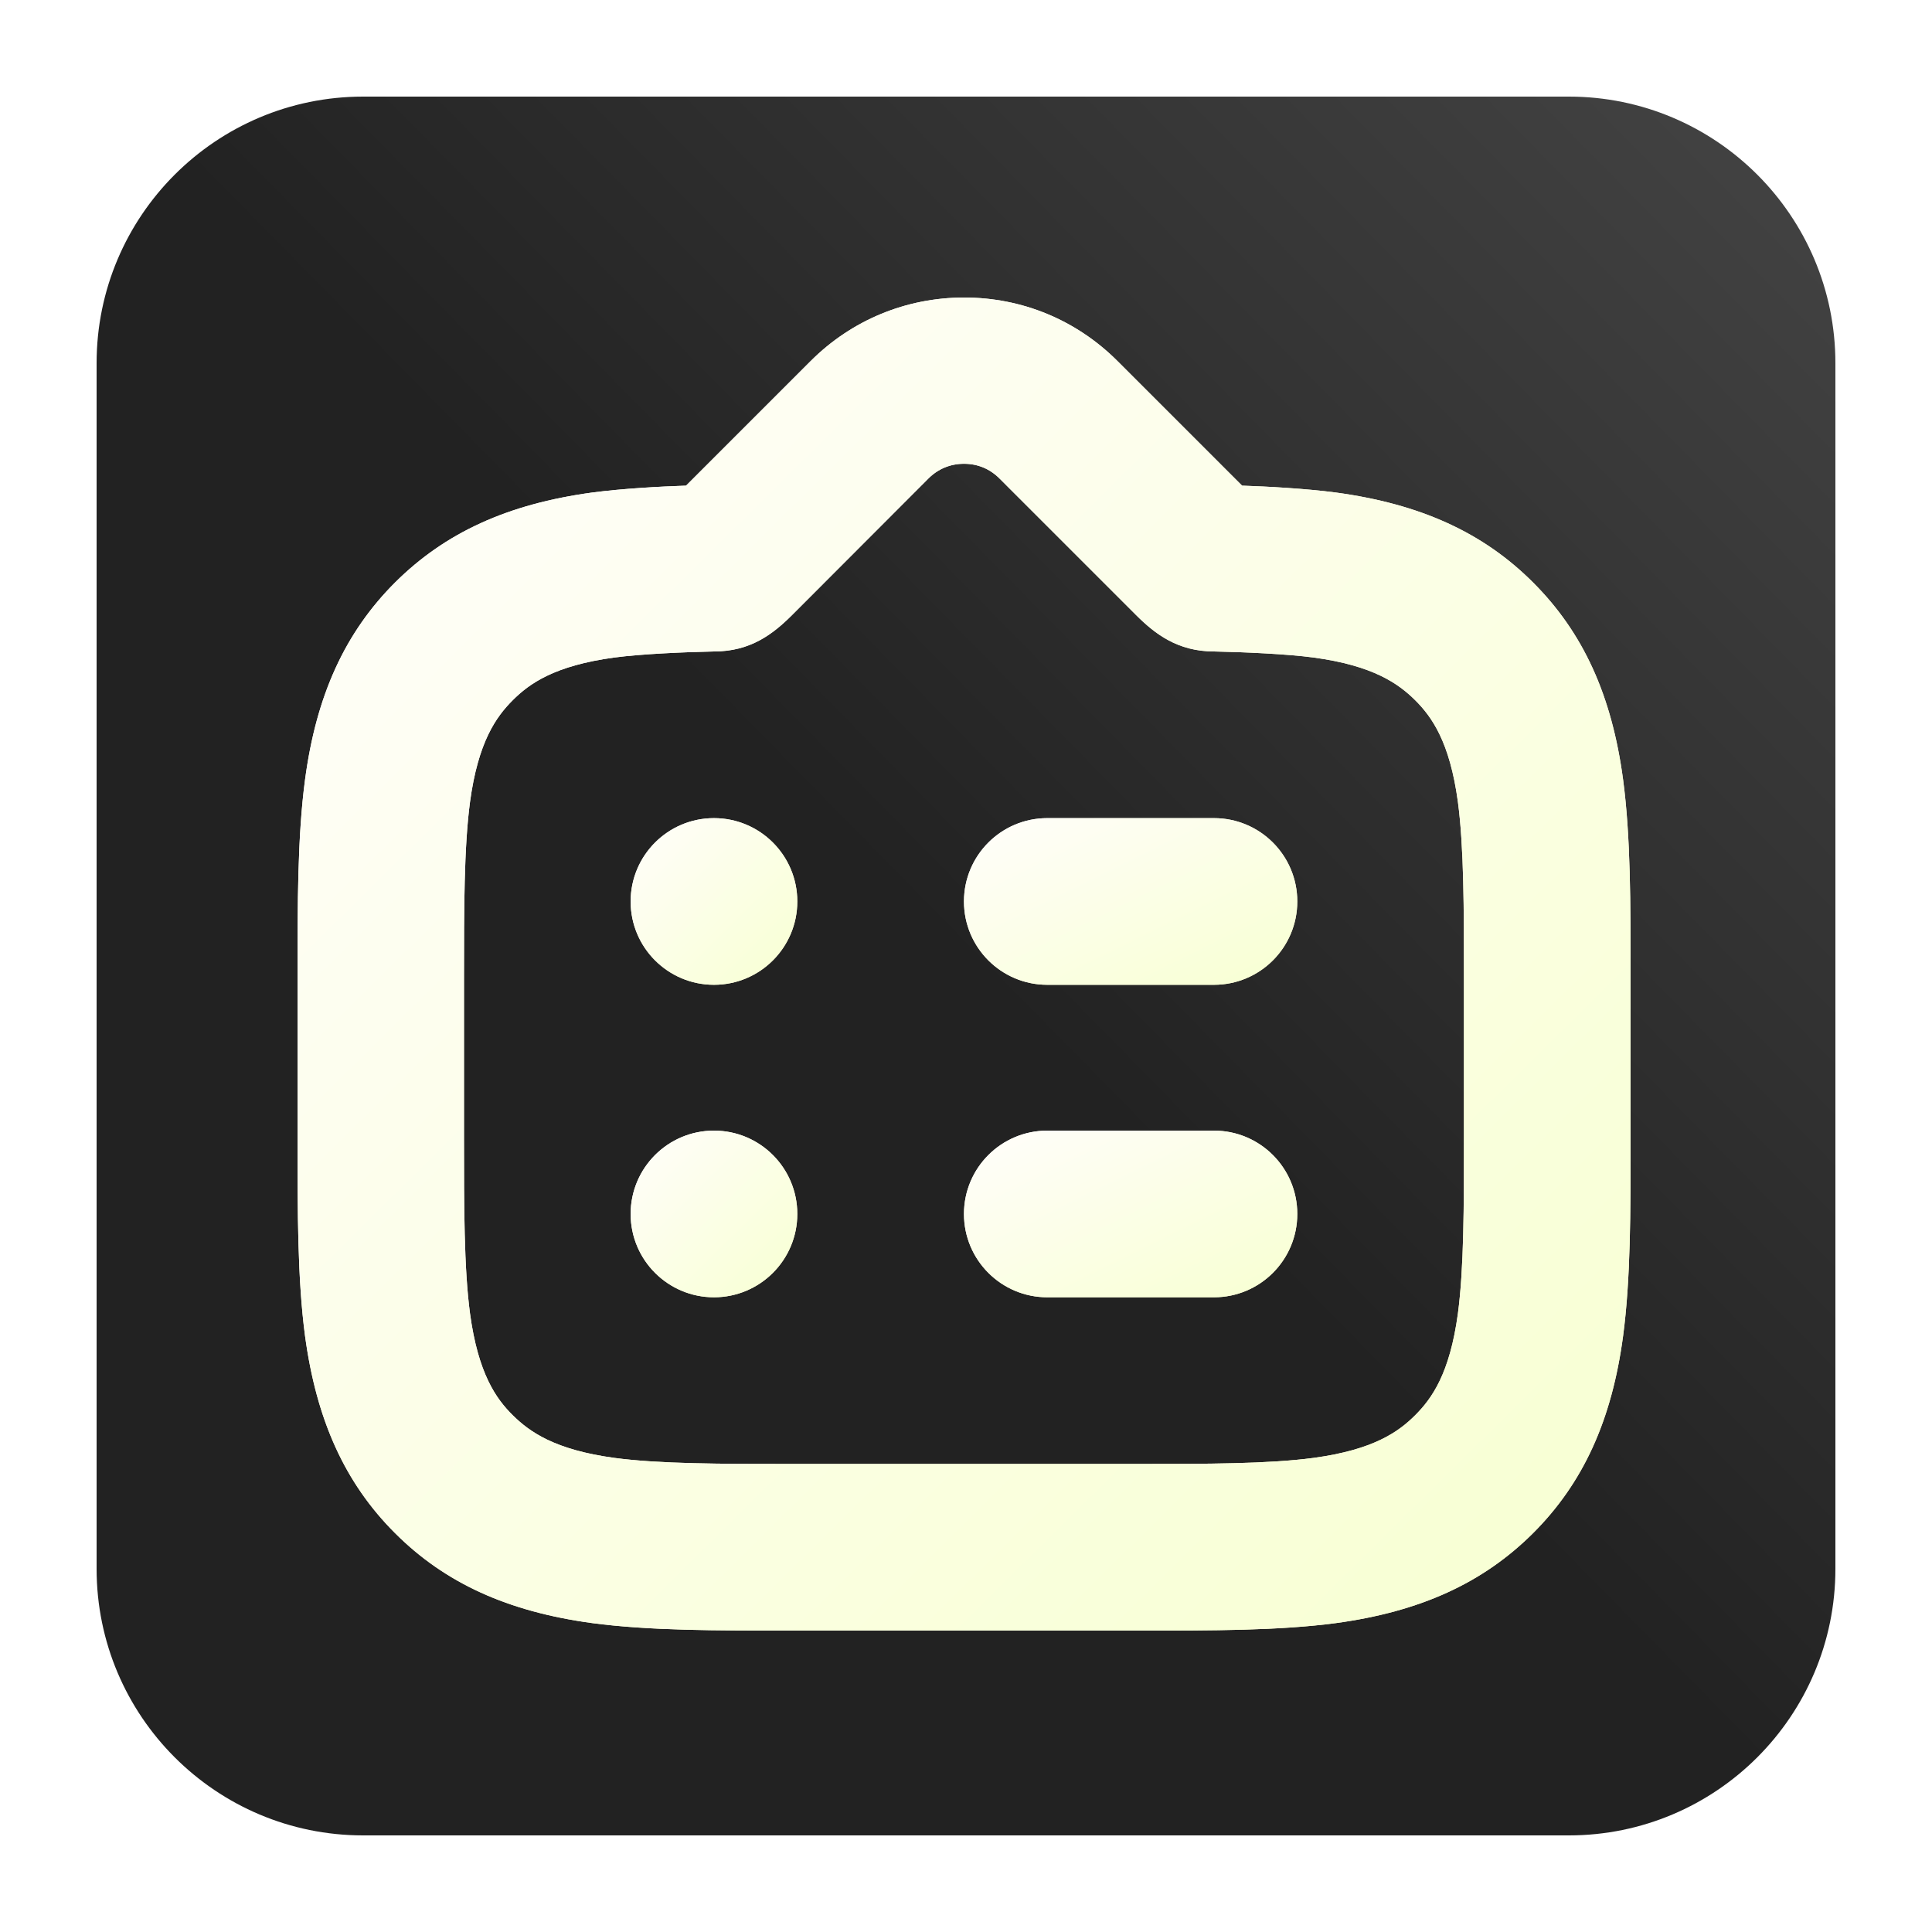 <svg width="500" height="500" viewBox="0 0 500 500" fill="none" xmlns="http://www.w3.org/2000/svg">
<path d="M25 94C25 55.892 55.892 25 94 25H406C444.108 25 475 55.892 475 94V406C475 444.108 444.108 475 406 475H94C55.892 475 25 444.108 25 406V94Z" fill="url(#paint0_linear_123_2)"/>
<g filter="url(#filter0_f_123_2)">
<path d="M420.059 201.812C417.148 179.923 409.707 163.695 396.768 150.755C383.828 137.816 367.6 130.429 345.711 127.464C337.947 126.44 328.027 125.901 321.449 125.685L289.208 93.444C278.587 82.823 264.515 77 249.527 77C234.539 77 220.413 82.823 209.792 93.444L177.551 125.685C170.865 125.901 161.053 126.44 153.289 127.464C131.454 130.429 115.226 137.816 102.232 150.755C89.293 163.695 81.852 179.923 78.941 201.812C77 216.423 77 233.568 77 253.463V294.06C77 313.901 77 331.1 78.941 345.711C81.906 367.6 89.293 383.828 102.232 396.768C115.172 409.707 131.4 417.094 153.289 420.059C167.9 422 185.045 422 204.94 422H294.06C313.955 422 331.1 422 345.711 420.059C367.546 417.094 383.774 409.707 396.768 396.768C409.707 383.828 417.148 367.6 420.059 345.711C422 331.1 422 313.955 422 294.06V253.463C422 233.568 422 216.423 420.059 201.812ZM378.868 294.06C378.868 312.391 378.868 328.188 377.305 339.942C375.202 355.469 370.565 361.939 366.252 366.252C361.939 370.565 355.469 375.202 339.942 377.305C328.188 378.868 312.338 378.868 294.007 378.868H204.886C186.555 378.868 170.704 378.868 159.004 377.305C143.477 375.202 137.007 370.512 132.694 366.252C128.381 361.993 123.744 355.469 121.641 339.942C120.078 328.188 120.078 312.338 120.078 294.06V253.463C120.078 235.132 120.078 219.335 121.641 207.527C123.744 192 128.381 185.53 132.694 181.217C137.007 176.904 143.477 172.267 159.004 170.165C165.959 169.248 176.85 168.763 184.775 168.601C194.264 168.601 200.087 164.072 205.047 159.112L240.254 123.852C242.734 121.372 245.915 120.024 249.473 120.024C253.031 120.024 256.158 121.318 258.692 123.852L293.953 159.112C298.859 164.018 304.736 168.601 314.225 168.601C322.096 168.763 333.041 169.248 339.942 170.165C355.469 172.267 361.939 176.958 366.252 181.217C370.565 185.53 375.202 192 377.305 207.527C378.868 219.281 378.868 235.132 378.868 253.463V294.06Z" fill="url(#paint1_linear_123_2)"/>
<path d="M314.171 292.605H271.039C259.124 292.605 249.473 302.255 249.473 314.171C249.473 326.086 259.124 335.736 271.039 335.736H314.171C326.086 335.736 335.737 326.086 335.737 314.171C335.737 302.255 326.086 292.605 314.171 292.605Z" fill="url(#paint2_linear_123_2)"/>
<path d="M314.171 211.733H271.039C259.124 211.733 249.473 221.384 249.473 233.299C249.473 245.214 259.124 254.865 271.039 254.865H314.171C326.086 254.865 335.737 245.214 335.737 233.299C335.737 221.384 326.086 211.733 314.171 211.733Z" fill="url(#paint3_linear_123_2)"/>
<path d="M184.775 335.736C196.685 335.736 206.341 326.081 206.341 314.171C206.341 302.26 196.685 292.605 184.775 292.605C172.864 292.605 163.209 302.26 163.209 314.171C163.209 326.081 172.864 335.736 184.775 335.736Z" fill="url(#paint4_linear_123_2)"/>
<path d="M184.775 254.865C196.685 254.865 206.341 245.209 206.341 233.299C206.341 221.388 196.685 211.733 184.775 211.733C172.864 211.733 163.209 221.388 163.209 233.299C163.209 245.209 172.864 254.865 184.775 254.865Z" fill="url(#paint5_linear_123_2)"/>
</g>
<path d="M420.059 201.812C417.148 179.923 409.707 163.695 396.768 150.755C383.828 137.816 367.6 130.429 345.711 127.464C337.947 126.44 328.027 125.901 321.449 125.685L289.208 93.444C278.587 82.823 264.515 77 249.527 77C234.539 77 220.413 82.823 209.792 93.444L177.551 125.685C170.865 125.901 161.053 126.44 153.289 127.464C131.454 130.429 115.226 137.816 102.232 150.755C89.293 163.695 81.852 179.923 78.941 201.812C77 216.423 77 233.568 77 253.463V294.06C77 313.901 77 331.1 78.941 345.711C81.906 367.6 89.293 383.828 102.232 396.768C115.172 409.707 131.4 417.094 153.289 420.059C167.9 422 185.045 422 204.94 422H294.06C313.955 422 331.1 422 345.711 420.059C367.546 417.094 383.774 409.707 396.768 396.768C409.707 383.828 417.148 367.6 420.059 345.711C422 331.1 422 313.955 422 294.06V253.463C422 233.568 422 216.423 420.059 201.812ZM378.868 294.06C378.868 312.391 378.868 328.188 377.305 339.942C375.202 355.469 370.565 361.939 366.252 366.252C361.939 370.565 355.469 375.202 339.942 377.305C328.188 378.868 312.338 378.868 294.007 378.868H204.886C186.555 378.868 170.704 378.868 159.004 377.305C143.477 375.202 137.007 370.512 132.694 366.252C128.381 361.993 123.744 355.469 121.641 339.942C120.078 328.188 120.078 312.338 120.078 294.06V253.463C120.078 235.132 120.078 219.335 121.641 207.527C123.744 192 128.381 185.53 132.694 181.217C137.007 176.904 143.477 172.267 159.004 170.165C165.959 169.248 176.85 168.763 184.775 168.601C194.264 168.601 200.087 164.072 205.047 159.112L240.254 123.852C242.734 121.372 245.915 120.024 249.473 120.024C253.031 120.024 256.158 121.318 258.692 123.852L293.953 159.112C298.859 164.018 304.736 168.601 314.225 168.601C322.096 168.763 333.041 169.248 339.942 170.165C355.469 172.267 361.939 176.958 366.252 181.217C370.565 185.53 375.202 192 377.305 207.527C378.868 219.281 378.868 235.132 378.868 253.463V294.06Z" fill="url(#paint6_linear_123_2)"/>
<path d="M314.171 292.605H271.039C259.124 292.605 249.473 302.255 249.473 314.171C249.473 326.086 259.124 335.736 271.039 335.736H314.171C326.086 335.736 335.737 326.086 335.737 314.171C335.737 302.255 326.086 292.605 314.171 292.605Z" fill="url(#paint7_linear_123_2)"/>
<path d="M314.171 211.733H271.039C259.124 211.733 249.473 221.384 249.473 233.299C249.473 245.214 259.124 254.865 271.039 254.865H314.171C326.086 254.865 335.737 245.214 335.737 233.299C335.737 221.384 326.086 211.733 314.171 211.733Z" fill="url(#paint8_linear_123_2)"/>
<path d="M184.775 335.736C196.685 335.736 206.341 326.081 206.341 314.171C206.341 302.26 196.685 292.605 184.775 292.605C172.864 292.605 163.209 302.26 163.209 314.171C163.209 326.081 172.864 335.736 184.775 335.736Z" fill="url(#paint9_linear_123_2)"/>
<path d="M184.775 254.865C196.685 254.865 206.341 245.209 206.341 233.299C206.341 221.388 196.685 211.733 184.775 211.733C172.864 211.733 163.209 221.388 163.209 233.299C163.209 245.209 172.864 254.865 184.775 254.865Z" fill="url(#paint10_linear_123_2)"/>
<defs>
<filter id="filter0_f_123_2" x="67" y="67" width="365" height="365" filterUnits="userSpaceOnUse" color-interpolation-filters="sRGB">
<feFlood flood-opacity="0" result="BackgroundImageFix"/>
<feBlend mode="normal" in="SourceGraphic" in2="BackgroundImageFix" result="shape"/>
<feGaussianBlur stdDeviation="5" result="effect1_foregroundBlur_123_2"/>
</filter>
<linearGradient id="paint0_linear_123_2" x1="50" y1="455" x2="458" y2="54" gradientUnits="userSpaceOnUse">
<stop offset="0.5" stop-color="#222222"/>
<stop offset="1" stop-color="#414141"/>
</linearGradient>
<linearGradient id="paint1_linear_123_2" x1="92.5" y1="105" x2="391.5" y2="407.5" gradientUnits="userSpaceOnUse">
<stop stop-color="#FFFEF9"/>
<stop offset="1" stop-color="#F8FFD4"/>
</linearGradient>
<linearGradient id="paint2_linear_123_2" x1="253.349" y1="296.105" x2="283.046" y2="356.195" gradientUnits="userSpaceOnUse">
<stop stop-color="#FFFEF9"/>
<stop offset="1" stop-color="#F8FFD4"/>
</linearGradient>
<linearGradient id="paint3_linear_123_2" x1="253.349" y1="215.233" x2="283.046" y2="275.323" gradientUnits="userSpaceOnUse">
<stop stop-color="#FFFEF9"/>
<stop offset="1" stop-color="#F8FFD4"/>
</linearGradient>
<linearGradient id="paint4_linear_123_2" x1="165.147" y1="296.105" x2="202.528" y2="333.924" gradientUnits="userSpaceOnUse">
<stop stop-color="#FFFEF9"/>
<stop offset="1" stop-color="#F8FFD4"/>
</linearGradient>
<linearGradient id="paint5_linear_123_2" x1="165.147" y1="215.233" x2="202.528" y2="253.052" gradientUnits="userSpaceOnUse">
<stop stop-color="#FFFEF9"/>
<stop offset="1" stop-color="#F8FFD4"/>
</linearGradient>
<linearGradient id="paint6_linear_123_2" x1="92.5" y1="105" x2="391.5" y2="407.5" gradientUnits="userSpaceOnUse">
<stop stop-color="#FFFEF9"/>
<stop offset="1" stop-color="#F8FFD4"/>
</linearGradient>
<linearGradient id="paint7_linear_123_2" x1="253.349" y1="296.105" x2="283.046" y2="356.195" gradientUnits="userSpaceOnUse">
<stop stop-color="#FFFEF9"/>
<stop offset="1" stop-color="#F8FFD4"/>
</linearGradient>
<linearGradient id="paint8_linear_123_2" x1="253.349" y1="215.233" x2="283.046" y2="275.323" gradientUnits="userSpaceOnUse">
<stop stop-color="#FFFEF9"/>
<stop offset="1" stop-color="#F8FFD4"/>
</linearGradient>
<linearGradient id="paint9_linear_123_2" x1="165.147" y1="296.105" x2="202.528" y2="333.924" gradientUnits="userSpaceOnUse">
<stop stop-color="#FFFEF9"/>
<stop offset="1" stop-color="#F8FFD4"/>
</linearGradient>
<linearGradient id="paint10_linear_123_2" x1="165.147" y1="215.233" x2="202.528" y2="253.052" gradientUnits="userSpaceOnUse">
<stop stop-color="#FFFEF9"/>
<stop offset="1" stop-color="#F8FFD4"/>
</linearGradient>
</defs>
</svg>
